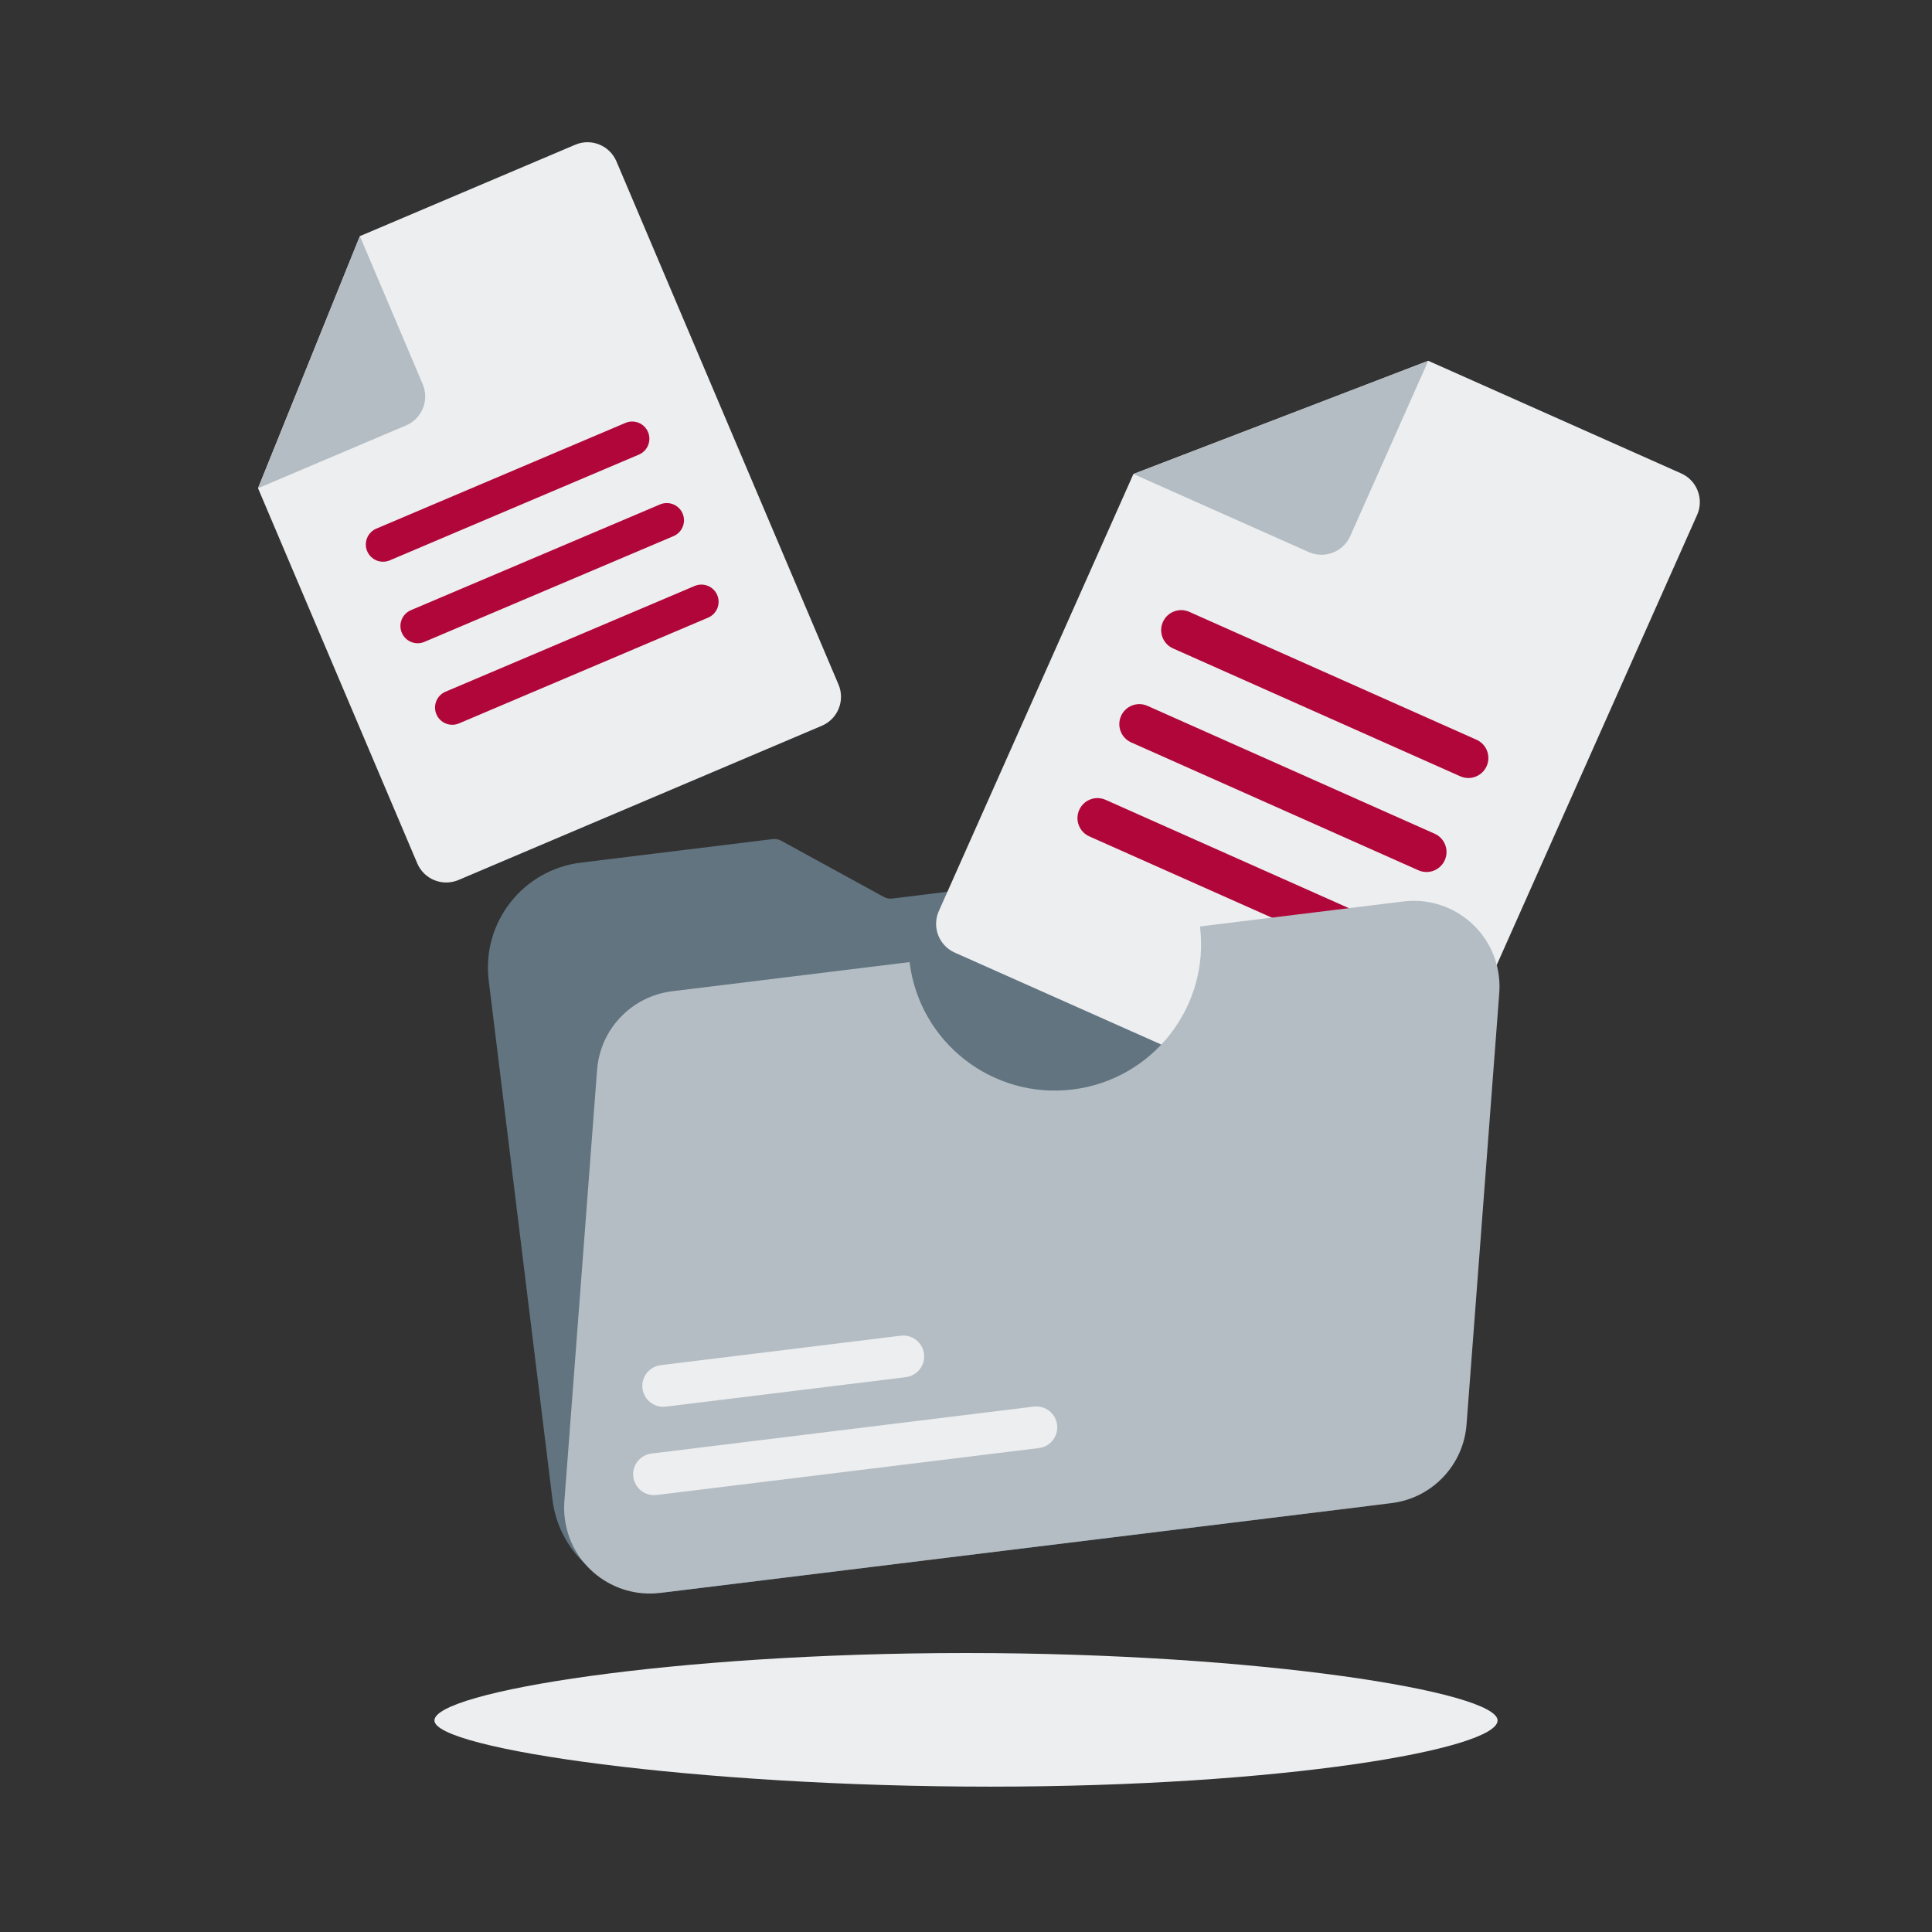 <svg width="676px" height="676px" viewBox="0 0 676 676" version="1.1" xmlns="http://www.w3.org/2000/svg" xmlns:xlink="http://www.w3.org/1999/xlink" role="presentation">
	<rect x="0" y="0" width="676" height="676" fill="#333333" stroke="none"/>
	<g id="Topics-Empty-State" stroke="none" stroke-width="1" fill="none" fill-rule="evenodd">
		<path d="M203.215,301.837 L270.337,293.595 C271.377,293.467 272.43,293.669 273.348,294.172 L309.217,313.817 C310.135,314.32 311.189,314.522 312.228,314.394 L449.485,297.541 C469.768,295.051 488.229,309.474 490.719,329.756 L509.883,485.835 C512.373,506.117 497.95,524.578 477.668,527.068 L234.535,556.921 C214.253,559.411 195.792,544.988 193.302,524.706 L171,343.07 C168.509,322.788 182.933,304.327 203.215,301.837 Z" id="Rectangle-Copy-6" fill="#617480"></path>
		<path d="M338,578.387 C440.725,578.387 524,591.959 524,601.983 C524,612.007 449.16,625.14 346.435,625.14 C243.71,625.14 152,612.007 152,601.983 C152,591.959 235.275,578.387 338,578.387 Z M499.742,126.242 L588.239,165.643 C593.789,168.114 596.285,174.617 593.814,180.166 L498.411,394.444 C495.94,399.994 489.438,402.49 483.888,400.019 L334.061,333.312 C328.511,330.841 326.015,324.339 328.486,318.789 L396.579,165.851 L499.742,126.242 Z M215.691,56.469 L293.389,239.515 C295.763,245.108 293.154,251.565 287.562,253.939 L160.42,307.907 C154.828,310.281 148.37,307.672 145.997,302.08 L90.285,170.831 L125.914,82.627 L201.267,50.641 C206.859,48.268 213.317,50.877 215.691,56.469 Z" id="Shape" fill="#ECEEF0"></path>
		<path d="M386.849,279.862 L487.339,324.603 C490.871,326.176 492.459,330.314 490.887,333.845 C489.314,337.377 485.176,338.966 481.645,337.393 L381.155,292.652 C377.623,291.08 376.034,286.942 377.607,283.41 C379.179,279.878 383.317,278.29 386.849,279.862 Z M401.491,246.975 L501.981,291.716 C505.513,293.288 507.102,297.426 505.529,300.958 C503.957,304.49 499.819,306.078 496.287,304.505 L395.797,259.764 C392.265,258.192 390.677,254.054 392.249,250.522 C393.822,246.991 397.96,245.402 401.491,246.975 Z M416.134,214.087 L516.624,258.828 C520.156,260.401 521.744,264.538 520.172,268.07 C518.599,271.602 514.461,273.19 510.93,271.618 L410.44,226.877 C406.908,225.304 405.32,221.167 406.892,217.635 C408.464,214.103 412.602,212.515 416.134,214.087 Z M250.957,208.217 C252.257,211.281 250.828,214.818 247.765,216.118 L160.6,253.118 C157.536,254.418 153.999,252.989 152.698,249.925 C151.398,246.862 152.827,243.324 155.891,242.024 L243.056,205.025 C246.119,203.724 249.657,205.154 250.957,208.217 Z M238.848,179.69 C240.148,182.754 238.719,186.291 235.656,187.592 L148.491,224.591 C145.427,225.891 141.89,224.462 140.589,221.399 C139.289,218.335 140.718,214.798 143.782,213.497 L230.947,176.498 C234.01,175.198 237.548,176.627 238.848,179.69 Z M226.739,151.164 C228.04,154.227 226.61,157.765 223.547,159.065 L136.382,196.064 C133.319,197.365 129.781,195.935 128.481,192.872 C127.18,189.809 128.609,186.271 131.673,184.971 L218.838,147.971 C221.901,146.671 225.439,148.1 226.739,151.164 Z" id="COLOR" fill="#B1063A"></path>
		<path d="M524.45,341.545 C524.691,343.51 524.737,345.495 524.588,347.469 L513.14,498.429 C512.059,512.683 501.071,524.195 486.882,525.937 L231.039,557.35 C214.594,559.37 199.626,547.675 197.606,531.23 C197.365,529.265 197.319,527.28 197.469,525.306 L208.916,374.346 C209.997,360.092 220.986,348.58 235.174,346.838 L318.256,336.637 C321.702,364.698 347.243,384.653 375.304,381.208 C403.366,377.762 423.321,352.221 419.875,324.16 L491.018,315.425 C507.463,313.405 522.431,325.1 524.45,341.545 Z M499.742,126.242 L472.432,187.582 C470.002,193.041 463.671,195.546 458.183,193.275 L457.909,193.157 L396.579,165.851 L499.742,126.242 Z M125.914,82.627 L147.901,134.424 C150.236,139.924 147.75,146.262 142.346,148.727 L142.073,148.847 L90.285,170.831 L125.914,82.627 Z" id="Shape" fill="#B4BDC3"></path>
		<path d="M369.875,498.528 C370.367,502.536 367.517,506.185 363.508,506.677 L229.744,523.102 C225.735,523.594 222.087,520.743 221.594,516.734 C221.102,512.725 223.953,509.077 227.962,508.585 L361.725,492.16 C365.734,491.668 369.383,494.519 369.875,498.528 Z M323.311,473.721 C323.803,477.73 320.952,481.378 316.944,481.87 L232.952,492.183 C228.944,492.676 225.295,489.825 224.803,485.816 C224.31,481.807 227.161,478.159 231.17,477.666 L315.161,467.353 C319.17,466.861 322.819,469.712 323.311,473.721 Z" id="Combined-Shape" fill="#ECEEF0"></path>
	</g>
</svg>
